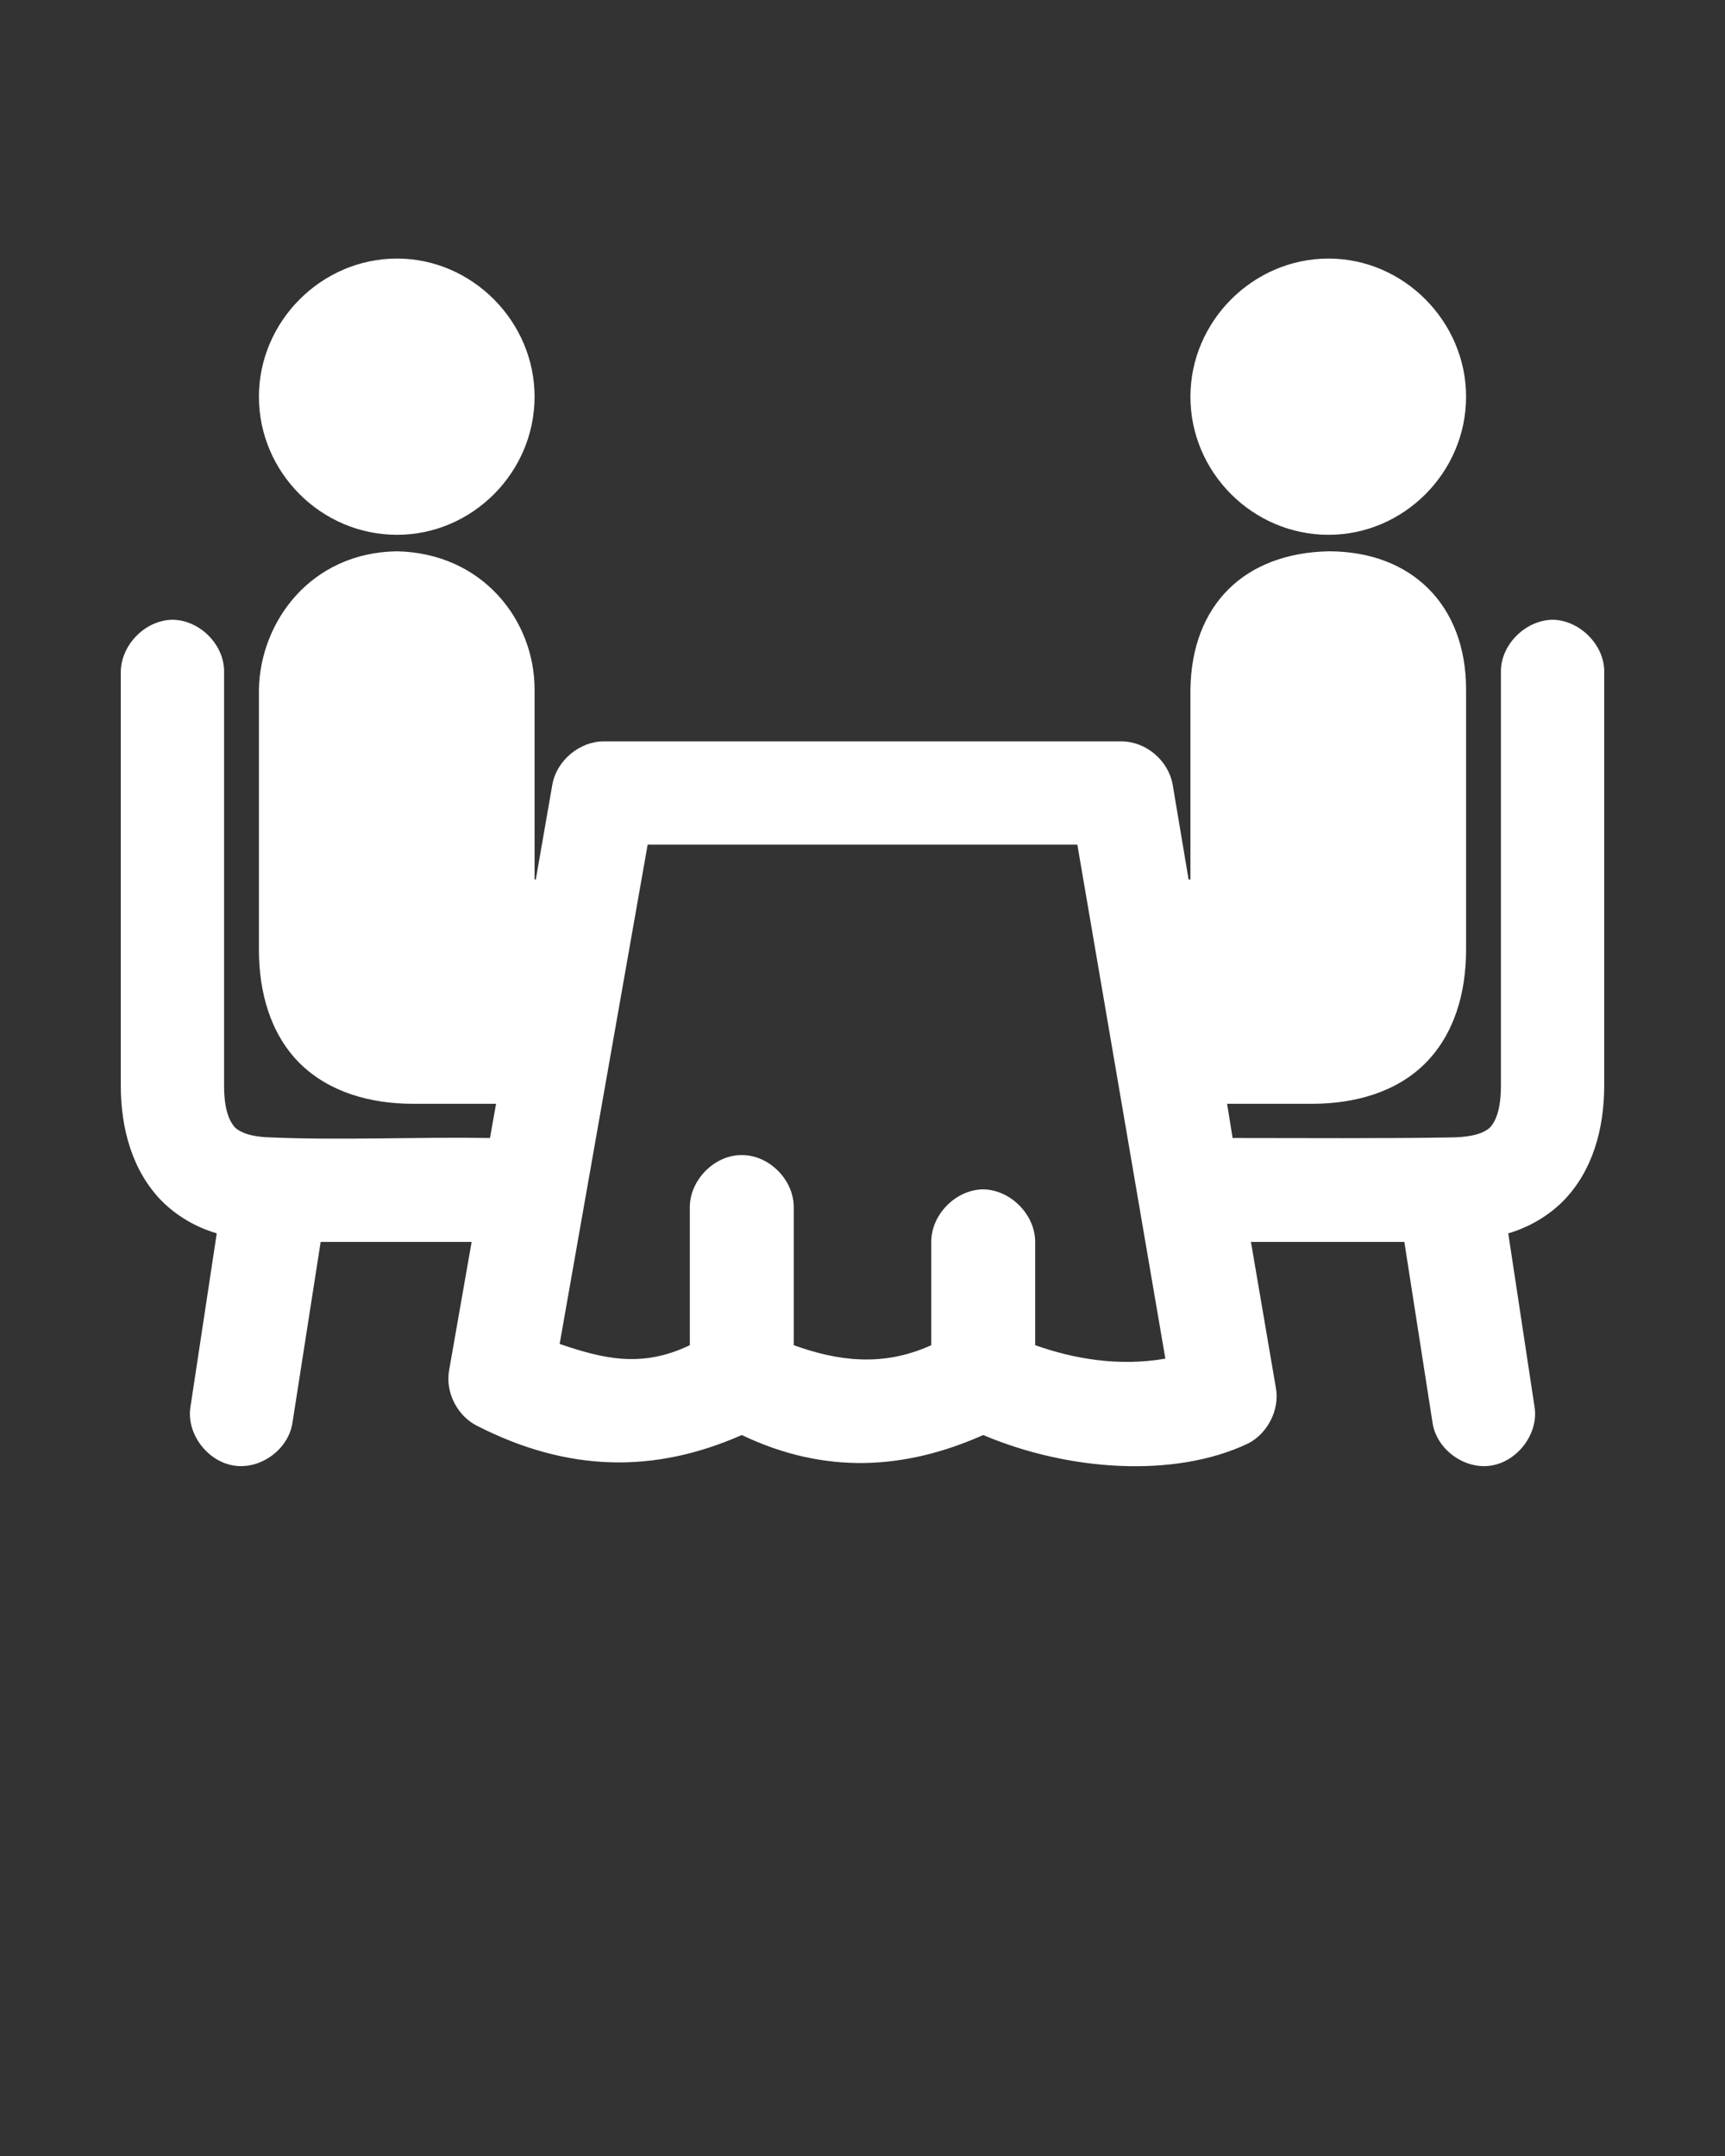 <?xml version="1.0" encoding="UTF-8" standalone="no"?>
<!DOCTYPE svg PUBLIC "-//W3C//DTD SVG 1.1//EN" "http://www.w3.org/Graphics/SVG/1.1/DTD/svg11.dtd">
<svg width="100%" height="100%" viewBox="0 0 100 125" version="1.1" xmlns="http://www.w3.org/2000/svg" xmlns:xlink="http://www.w3.org/1999/xlink" xml:space="preserve" xmlns:serif="http://www.serif.com/" style="fill-rule:evenodd;clip-rule:evenodd;stroke-linejoin:round;stroke-miterlimit:1.414;">
    <rect x="0" y="0" width="100" height="125" fill="#333333" stroke="none"/>
    <g transform="matrix(1,0,0,1,7.002,14.991)">
        <path d="M16.016,0C11.622,0 8.008,3.65 8.008,8.008C8.008,12.402 11.622,16.016 16.016,16.016C20.374,16.016 23.988,12.402 23.988,8.008C23.988,3.65 20.374,0 16.016,0ZM70.016,0C65.622,0 62.008,3.65 62.008,8.008C62.008,12.402 65.622,16.016 70.016,16.016C74.374,16.016 77.988,12.402 77.988,8.008C77.988,3.65 74.374,0 70.016,0ZM16.016,16.972C10.984,17.043 8.079,21.083 8.008,24.98L8.008,40.075C8.008,42.555 8.681,44.965 10.382,46.665C12.083,48.331 14.457,49.004 16.937,49.004L21.756,49.004L21.402,50.988C17.22,50.917 12.827,51.13 8.681,50.953C7.441,50.917 6.909,50.634 6.626,50.386C6.343,50.067 5.988,49.465 5.988,47.941L5.988,23.988C6.024,22.394 4.571,20.941 2.976,20.941C1.382,20.976 0,22.429 0,23.988L0,47.941C0,50.457 0.673,52.902 2.374,54.638C3.26,55.524 4.358,56.161 5.563,56.516L4.039,66.579C3.791,68.102 4.996,69.732 6.555,69.98C8.114,70.228 9.744,69.024 9.957,67.465L11.587,57.012L20.339,57.012L19.028,64.488C18.815,65.764 19.524,67.11 20.657,67.677C25.937,70.37 30.933,70.441 36,68.209C40.819,70.512 45.461,70.228 49.996,68.209C54.921,70.299 61.087,70.724 65.339,68.705C66.472,68.138 67.181,66.756 66.969,65.516L65.516,57.012L74.409,57.012L76.039,67.465C76.252,69.024 77.882,70.228 79.441,69.98C81,69.732 82.205,68.102 81.957,66.579L80.433,56.516C81.638,56.161 82.736,55.524 83.622,54.638C85.323,52.902 85.996,50.457 85.996,47.941L85.996,23.988C86.031,22.394 84.543,20.941 82.984,20.941C81.39,20.976 79.972,22.429 80.008,23.988L80.008,47.941C80.008,49.465 79.654,50.067 79.37,50.386C79.087,50.634 78.555,50.917 77.244,50.953C73.063,51.024 68.705,50.988 64.453,50.988L64.134,49.004L69.059,49.004C71.539,49.004 73.949,48.331 75.614,46.665C77.315,44.965 77.988,42.555 77.988,40.075L77.988,24.98C77.988,20.126 74.87,16.972 70.016,16.972C65.126,17.079 62.079,20.091 62.008,24.98L62.008,36L61.902,36L60.98,30.508C60.732,29.091 59.421,27.992 58.004,27.992L27.992,27.992C26.61,27.992 25.264,29.091 25.016,30.508L24.059,36L23.988,36L23.988,24.98C23.988,20.976 20.976,17.079 16.016,16.972L16.016,16.972ZM30.543,33.98L55.453,33.98L60.555,63.78C57.898,64.24 55.311,63.815 53.008,63L53.008,57.012C53.008,55.417 51.555,53.965 49.961,53.965C48.402,54 46.984,55.417 46.984,57.012L46.984,63C44.185,64.276 41.563,63.921 39.012,63L39.012,54.992C39.012,53.398 37.559,51.945 35.965,51.98C34.406,51.98 32.988,53.433 32.988,54.992L32.988,63C30.189,64.346 27.957,63.78 25.441,62.929L30.543,33.98Z" style="fill-rule:nonzero; fill: #fff"/>
    </g>
</svg>
